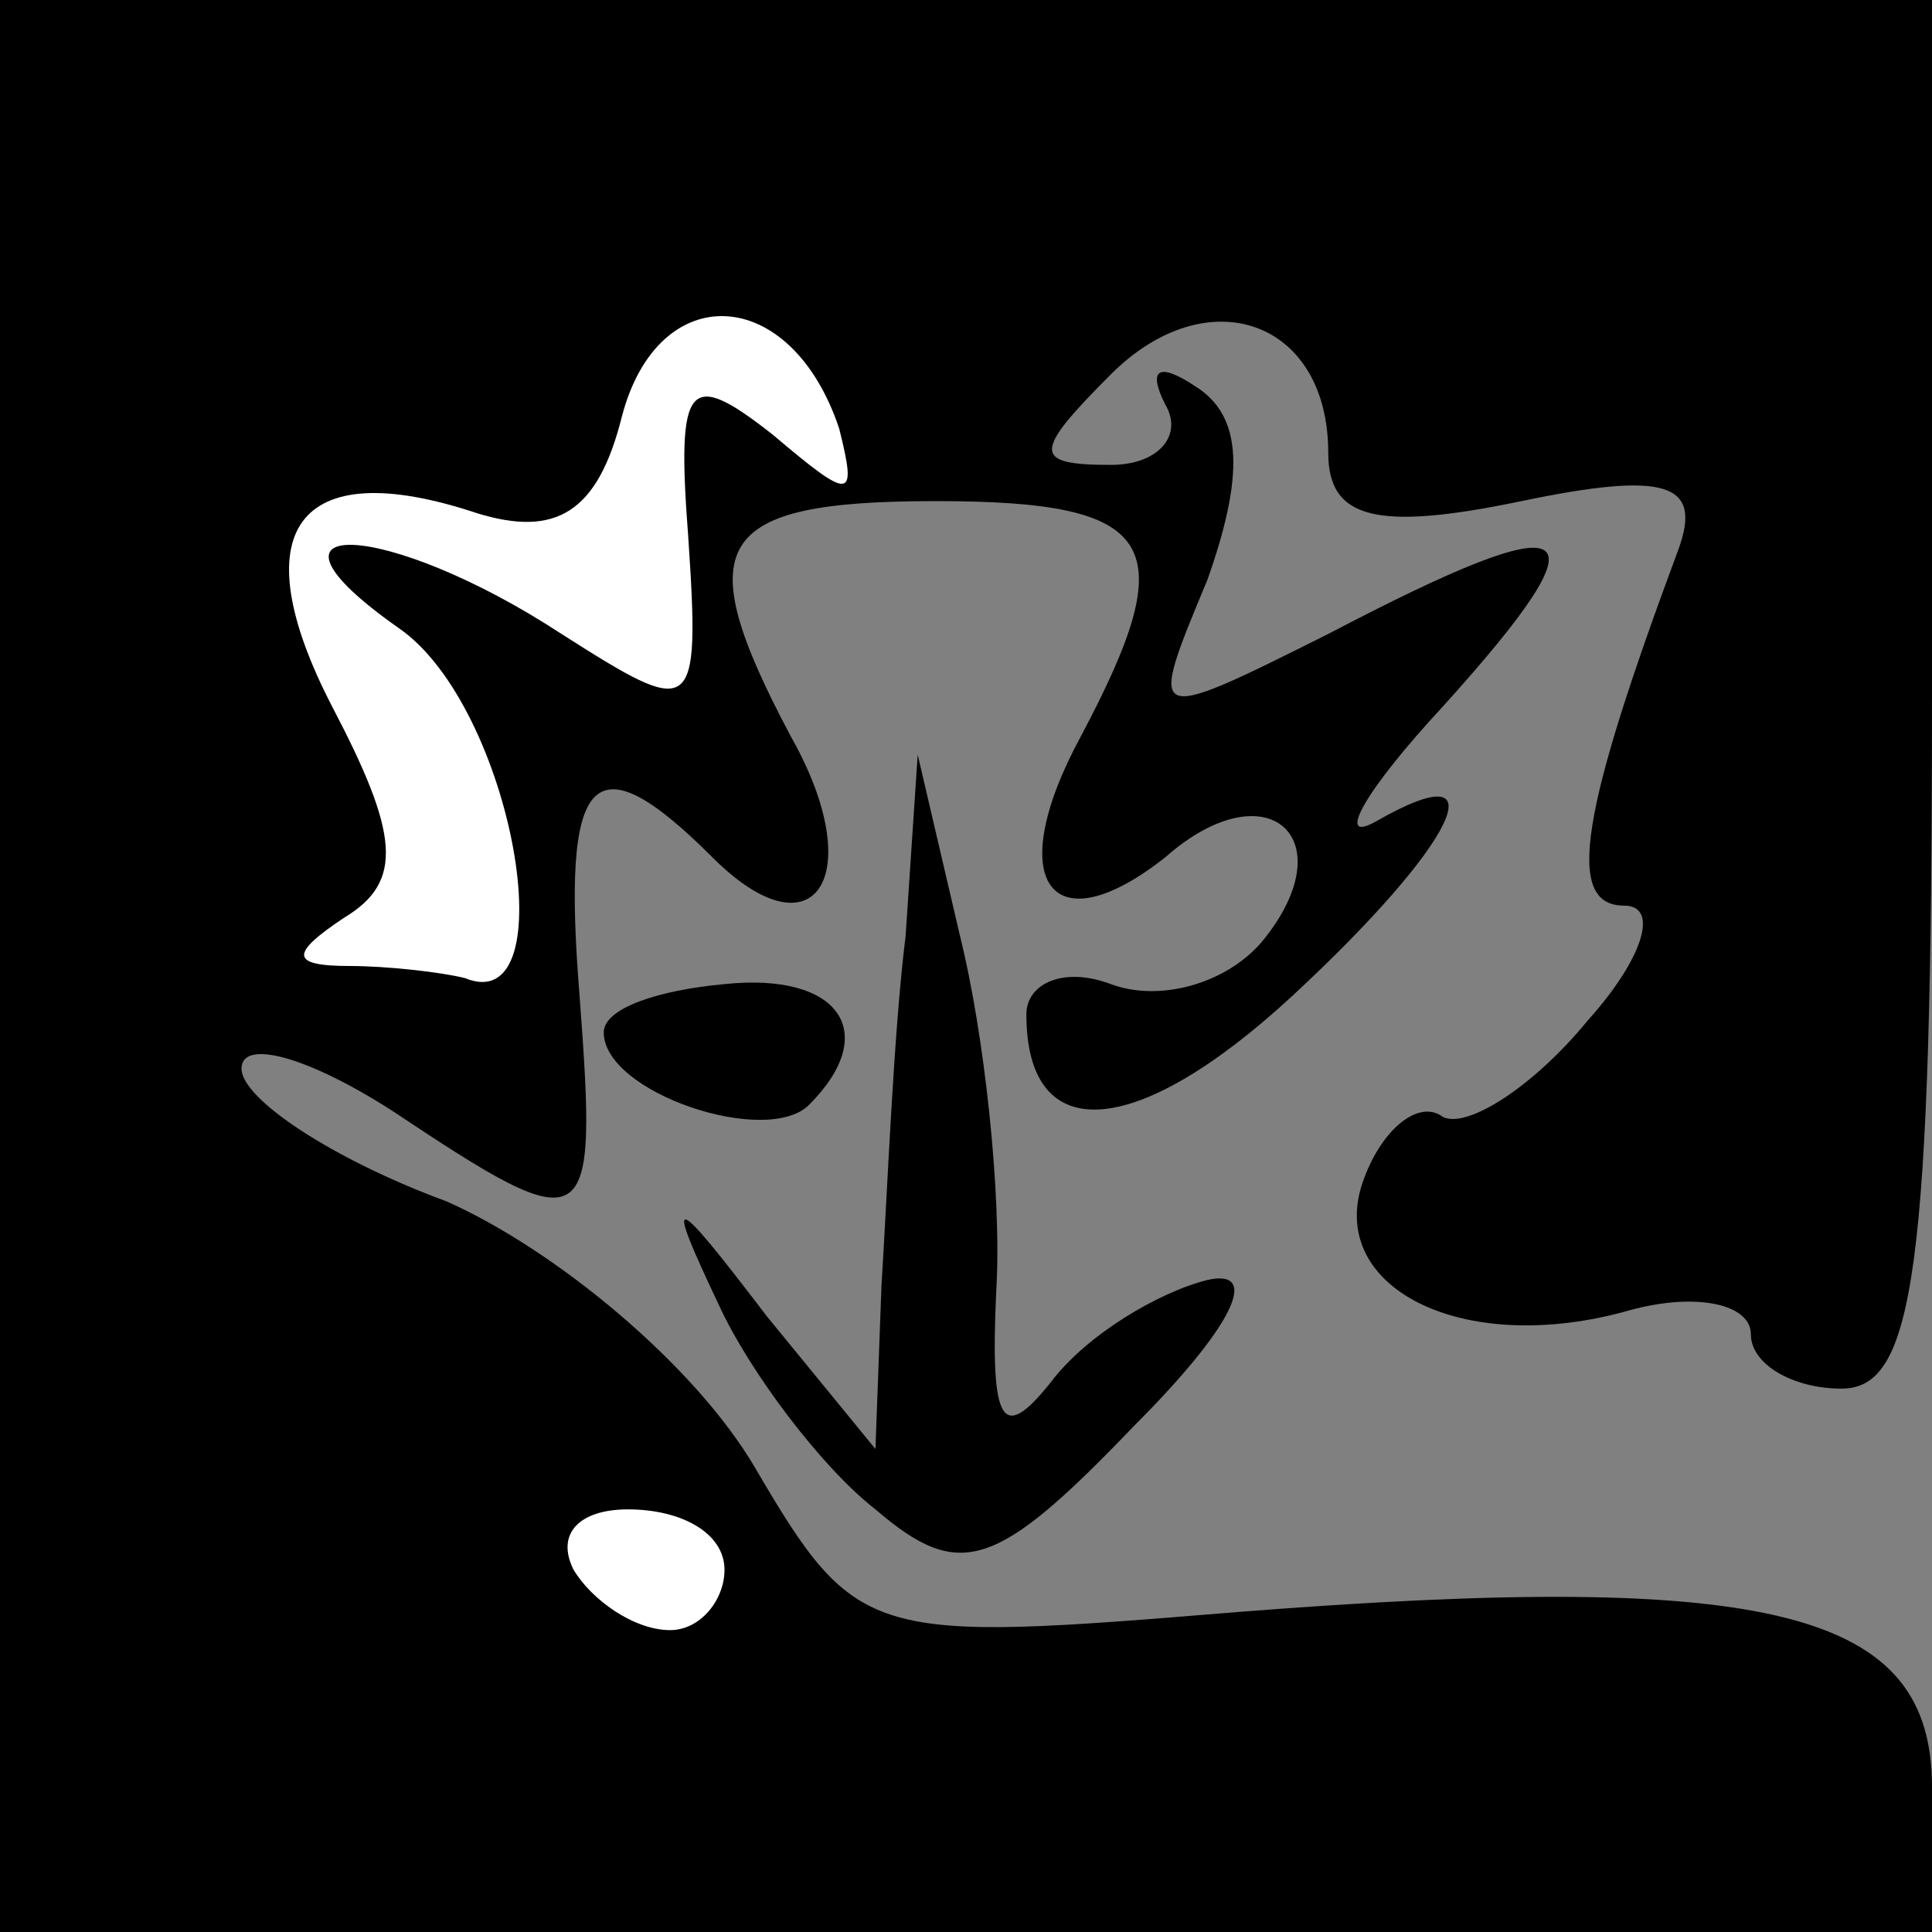<?xml version="1.0" standalone="no"?>
<!DOCTYPE svg PUBLIC "-//W3C//DTD SVG 20010904//EN"
 "http://www.w3.org/TR/2001/REC-SVG-20010904/DTD/svg10.dtd">
<svg version="1.0" xmlns="http://www.w3.org/2000/svg"
 width="32pt" height="32pt" viewBox="0 0 32 32"
 preserveAspectRatio="xMidYMid meet">
<rect x="0" y="0" width="32" height="32" fill="#808080" stroke="none"/>
<g transform="translate(0,32) scale(0.1,-0.1)"
fill="#000000" stroke="none">
<path fill="#000000" stroke="none" d="M0 160 l0 -160 160 0 160 0 0 24 c0 29
-26 36 -115 29 -61 -5 -63 -5 -80 24 -10 17 -33 36 -51 44 -19 7 -34 17 -34
22 0 5 11 2 25 -7 33 -22 34 -21 31 19 -3 37 2 43 22 23 17 -17 26 -3 13 20
-17 32 -13 39 24 39 37 0 41 -7 24 -39 -13 -24 -5 -35 14 -20 17 15 30 3 16
-14 -6 -7 -17 -10 -25 -7 -8 3 -14 0 -14 -5 0 -22 18 -21 44 3 27 25 35 41 14
29 -7 -4 -2 5 11 19 28 31 23 34 -19 12 -30 -15 -30 -15 -20 9 6 17 6 27 -2
32 -6 4 -8 3 -5 -3 3 -5 -1 -10 -9 -10 -13 0 -13 2 0 15 16 16 36 9 36 -13 0
-11 8 -13 32 -8 24 5 30 3 26 -8 -16 -43 -19 -59 -9 -59 6 0 3 -9 -6 -19 -9
-11 -20 -18 -24 -16 -4 3 -10 -2 -13 -10 -7 -18 16 -30 44 -22 11 3 20 1 20
-4 0 -5 7 -9 15 -9 12 0 15 19 15 115 l0 115 -160 0 -160 0 0 -160z"/>
<path fill="#ffffff" stroke="none" d="M139 249 c3 -12 2 -12 -11 -1 -14 11
-16 9 -14 -17 2 -30 1 -30 -21 -16 -29 19 -54 20 -27 1 19 -13 28 -65 11 -58
-4 1 -13 2 -19 2 -10 0 -10 2 -1 8 10 6 9 14 -2 35 -15 29 -6 42 24 32 13 -4
20 0 24 16 6 23 28 22 36 -2z"/>
<path fill="#ffffff" stroke="none" d="M120 60 c0 -5 -4 -10 -9 -10 -6 0 -13
5 -16 10 -3 6 1 10 9 10 9 0 16 -4 16 -10z"/>
<path fill="#000000" stroke="none" d="M150 165 c-2 -16 -3 -42 -4 -58 l-1
-27 -18 22 c-16 21 -17 21 -8 2 5 -11 17 -27 26 -34 14 -12 20 -10 43 14 16
16 21 26 12 24 -8 -2 -20 -9 -26 -17 -8 -10 -10 -7 -9 15 1 16 -2 43 -6 59
l-7 30 -2 -30z"/>
<path fill="#000000" stroke="none" d="M100 149 c0 -10 27 -19 34 -12 12 12 5
22 -14 20 -11 -1 -20 -4 -20 -8z"/>
</g>
</svg>
